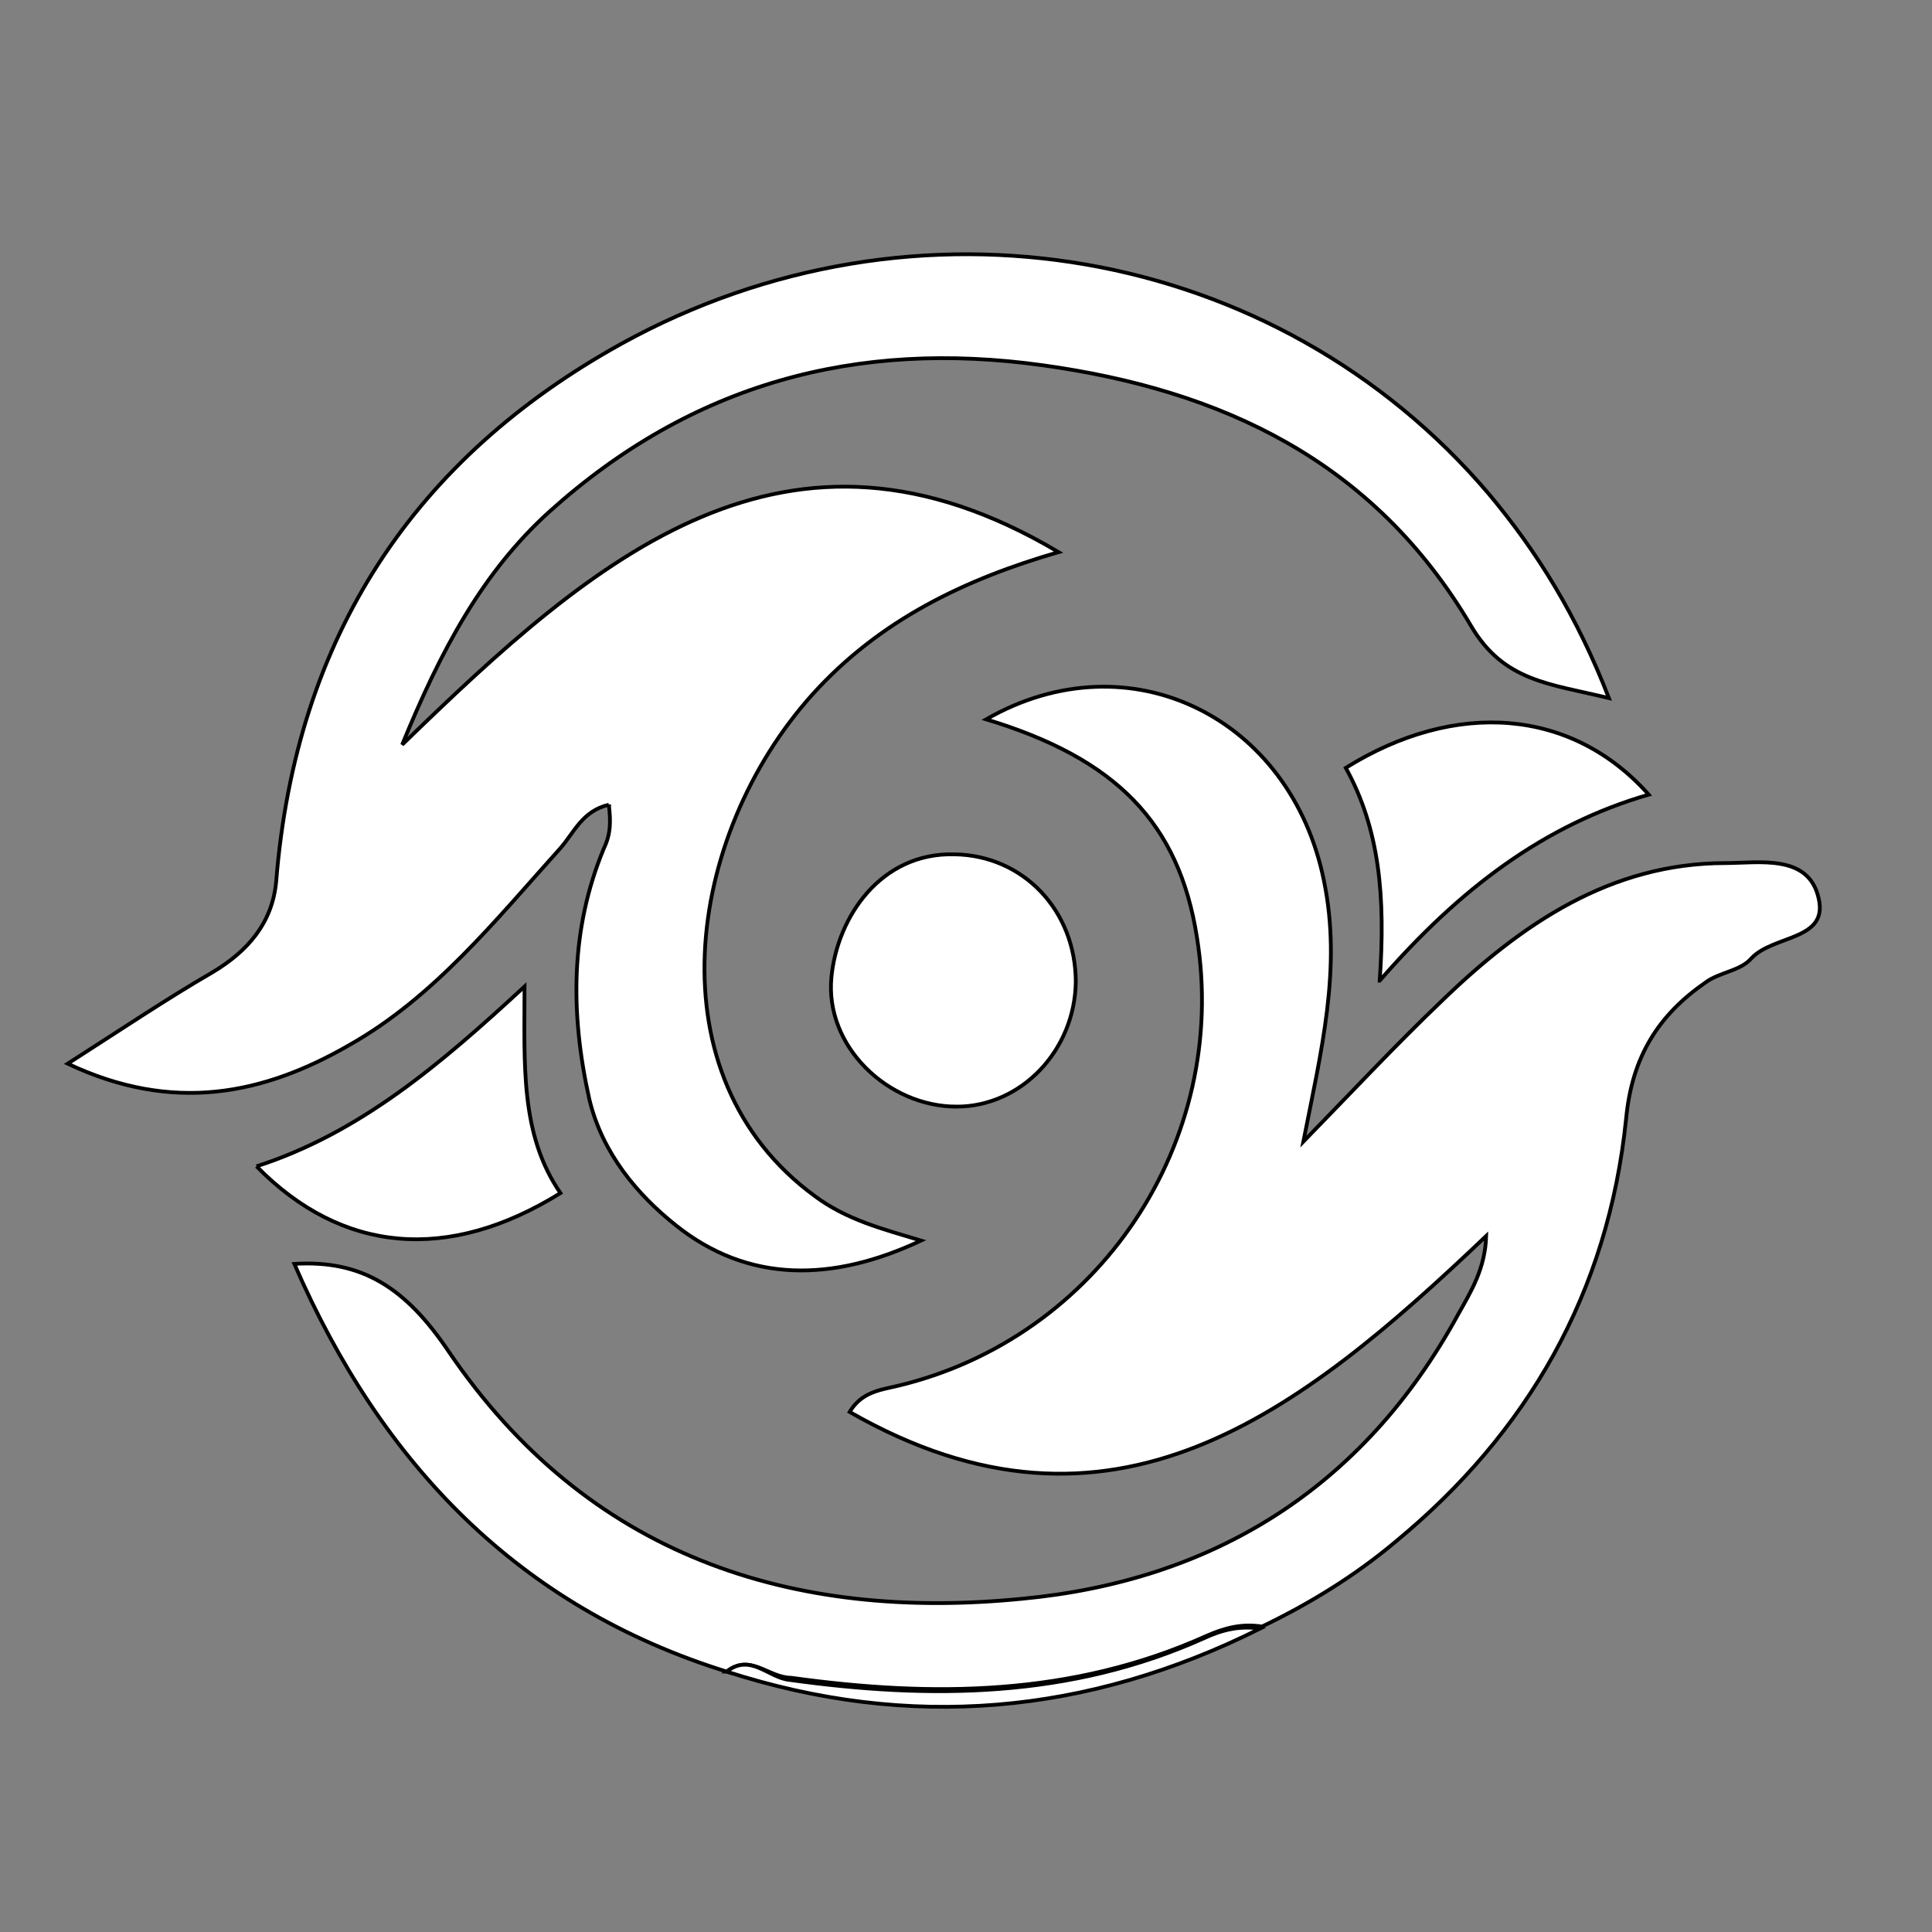 <svg width="512" height="512" xmlns="http://www.w3.org/2000/svg" xml:space="preserve" enable-background="new 0 0 712 430" version="1.1">

 <rect width="100%" height="100%" fill="#808080" stroke="none"/>

 <g>
  <title>Layer 1</title>
  <g id="svg_1">
   <g id="svg_2">
    <path id="svg_3" d="m457.9,-410.5l0,0c-2.1,0.1 -3.9,-1.4 -4,-3.5l-6.9,-108.3c-0.1,-2.1 1.4,-3.9 3.5,-4l0,0c21.8,-1.4 40.5,15.1 41.9,36.9l2.4,36.9c1.4,21.8 -15.1,40.6 -36.9,42z" fill="#FFFFFF"/>
    <path id="svg_4" d="m457.6,-409.8c-2.4,0 -4.3,-1.8 -4.5,-4.2l-6.9,-108.2c-0.2,-2.5 1.7,-4.6 4.2,-4.8c22.2,-1.4 41.3,15.4 42.7,37.6l2.4,36.9c0.7,10.7 -2.8,21.1 -9.9,29.1c-7.1,8.1 -16.9,12.9 -27.6,13.6l0,0c-0.2,0 -0.3,0 -0.4,0zm0.3,-0.7l0,0l0,0zm-4.8,-115.1c-0.8,0 -1.7,0 -2.5,0.1c-0.8,0.1 -1.5,0.4 -2.1,1c-0.5,0.6 -0.8,1.4 -0.7,2.2l6.9,108.2c0.1,1.7 1.5,2.9 3.2,2.8c10.3,-0.7 19.8,-5.3 26.6,-13.1c6.8,-7.8 10.2,-17.7 9.6,-28.1l-2.4,-36.9c-0.7,-10.3 -5.3,-19.8 -13.1,-26.6c-7.1,-6.2 -16.1,-9.6 -25.5,-9.6z" fill="#ffffff"/>
   </g>
   <g id="svg_5">
    <path id="svg_6" d="m457.6,-403.6c-5.6,0 -10.3,-4.4 -10.7,-10.1l-6.9,-108.1c-0.4,-5.9 4.1,-11 10,-11.4c12.4,-0.8 24.3,3.3 33.7,11.5c9.3,8.2 14.9,19.5 15.7,31.9l2.4,36.9c0.8,12.4 -3.3,24.3 -11.5,33.7c-8.2,9.3 -19.5,14.9 -31.9,15.7c0,0 0,0 0,0c-0.3,-0.1 -0.5,-0.1 -0.8,-0.1zm0.3,-6.9l0,0l0,0zm-3.7,-108.8l6.5,101.5c16.3,-2.7 28.2,-17.3 27.2,-34.2l-2.4,-36.9c-0.6,-8.7 -4.4,-16.6 -11,-22.3c-5.7,-5.1 -12.8,-7.9 -20.3,-8.1z" fill="#ffffff"/>
   </g>
   <g id="svg_7">
    <path id="svg_8" d="m93.4,-503.4l0,0c2.1,-0.1 3.9,1.4 4,3.5l6.9,108.2c0.1,2.1 -1.4,3.9 -3.5,4l0,0c-21.8,1.4 -40.5,-15.1 -41.9,-36.9l-2.4,-36.9c-1.4,-21.8 15.1,-40.5 36.9,-41.9z" fill="#FFFFFF"/>
    <path id="svg_9" d="m98.2,-386.9c-9.8,0 -19.1,-3.5 -26.5,-10c-8.1,-7.1 -12.9,-16.9 -13.6,-27.6l-2.4,-36.9c-0.7,-10.7 2.8,-21.1 9.9,-29.1c7.1,-8.1 16.9,-12.9 27.6,-13.6l0,0c2.5,-0.1 4.6,1.7 4.8,4.2l6.9,108.2c0.1,1.2 -0.3,2.4 -1.1,3.3c-0.8,0.9 -1.9,1.4 -3.1,1.5c-0.8,0 -1.6,0 -2.5,0zm-4.8,-115.8c-10.3,0.7 -19.8,5.3 -26.6,13.1c-6.8,7.8 -10.2,17.7 -9.6,28.1l2.4,36.9c0.7,10.3 5.3,19.8 13.1,26.6c7.8,6.8 17.7,10.2 28.1,9.6c0.8,-0.1 1.5,-0.4 2.1,-1c0.5,-0.6 0.8,-1.4 0.7,-2.2l-6.9,-108.2c-0.2,-1.7 -1.6,-3 -3.3,-2.9l0,0z" fill="#ffffff"/>
   </g>
   <g id="svg_10" opacity="0.35">
    <path id="svg_11" d="m102.4,-421.7l1.9,30c0.1,2.1 -1.5,3.9 -3.5,4c-11.4,0.7 -22,-3.5 -29.7,-10.8c-7,-6.6 -11.5,-15.8 -12.2,-26.1l-1,-15.5c7,13.2 21.4,21.9 37.4,20.8l3.9,-0.3c1.4,0 2.6,-0.9 3.2,-2.1z" fill="#ffffff"/>
   </g>
   <g id="svg_12">
    <path id="svg_13" d="m98.2,-380.7c-24.3,0 -44.8,-18.9 -46.3,-43.5l-2.4,-36.9c-0.8,-12.4 3.3,-24.3 11.5,-33.7c8.2,-9.3 19.5,-14.9 31.9,-15.7c0,0 0,0 0,0c5.9,-0.4 11,4.1 11.4,10l6.9,108.2c0.2,2.9 -0.8,5.6 -2.7,7.8c-1.9,2.2 -4.5,3.4 -7.4,3.6c-0.9,0.2 -1.9,0.2 -2.9,0.2zm-7.6,-115.4c-16.3,2.7 -28.2,17.3 -27.2,34.2l2.4,36.9c0.6,8.7 4.4,16.6 11,22.3c5.7,5 12.8,7.8 20.3,8.1l-6.5,-101.5z" fill="#FFFFFF"/>
   </g>
   <g id="svg_14">
    <circle id="svg_15" r="184.7" cy="-457" cx="275.7" fill="#FFFFFF"/>
    <path id="svg_16" d="m275.7,-271.5c-0.5,0 -0.9,0 -1.3,0c-102.3,-0.7 -185,-84.5 -184.2,-186.8c0.7,-101.8 83.8,-184.2 185.5,-184.2c0.5,0 0.9,0 1.3,0c49.5,0.4 96,20 130.8,55.3c34.8,35.3 53.7,82 53.4,131.5c-0.8,101.9 -83.9,184.2 -185.5,184.2zm-0.1,-369.5c-48.6,0 -94.5,18.8 -129.1,53c-35,34.5 -54.5,80.6 -54.8,129.7c-0.4,49.1 18.5,95.5 53,130.5c34.5,35 80.6,54.5 129.7,54.8c49.1,0.3 95.5,-18.5 130.5,-53c35,-34.5 54.5,-80.6 54.8,-129.7c0.4,-49.1 -18.5,-95.5 -53,-130.5c-34.5,-35 -80.6,-54.5 -129.7,-54.8c-0.5,0 -0.9,0 -1.4,0z" fill="#ffffff"/>
   </g>
   <g id="svg_17" opacity="0.35">
    <path id="svg_18" d="m458.8,-481.3c1.1,8.4 1.7,16.9 1.6,25.6c-0.7,102 -84,184.1 -186.1,183.4c-102,-0.7 -184.1,-84 -183.4,-186.1c0,-2.9 0.1,-5.9 0.3,-8.8c11.8,90 88.5,159.8 181.8,160.5c99.1,0.8 180.5,-76.6 185.8,-174.6z" fill="#ffffff"/>
   </g>
   <g id="svg_19">
    <path id="svg_20" d="m275.7,-265.3c-0.5,0 -0.9,0 -1.4,0c-51.2,-0.4 -99.2,-20.7 -135.2,-57.1s-55.5,-84.8 -55.2,-136c0.4,-51.2 20.7,-99.2 57.1,-135.2c36.5,-36 84.8,-55.6 136,-55.2c51.2,0.4 99.2,20.7 135.2,57.1c36,36.5 55.5,84.8 55.2,136c-0.4,51.2 -20.7,99.2 -57.1,135.2c-36.2,35.7 -83.9,55.2 -134.6,55.2zm-0.1,-369.5c-47,0 -91.3,18.1 -124.8,51.2c-33.8,33.3 -52.6,77.8 -53,125.3s17.8,92.3 51.2,126.1c33.3,33.8 77.8,52.6 125.3,53c47.5,0.3 92.3,-17.8 126.1,-51.2c33.8,-33.3 52.6,-77.8 53,-125.3c0.3,-47.5 -17.8,-92.3 -51.2,-126.1c-33.3,-33.8 -77.8,-52.6 -125.3,-53c-0.4,0 -0.8,0 -1.3,0z" fill="#ffffff"/>
   </g>
   <g id="svg_21">
    <path id="svg_22" d="m459.8,-450.9c0.3,36.2 -11.2,69.8 -31,97.7c-14.9,20.9 -76.4,57.9 -152.8,59.2c-70.8,1.2 -135.5,-36 -150.8,-56.7c-20.3,-27.6 -32.3,-61.1 -32.6,-97.2c-0.8,-95.7 81.1,-136 182.5,-136.8c101.4,-0.9 183.9,38.1 184.7,133.8z" fill="#ffffff"/>
   </g>
   <g id="svg_23">
    <path id="svg_24" d="m272.5,-289.8c-71.7,0 -135,-37.2 -150.7,-58.5c-21.6,-29.3 -33.1,-63.8 -33.4,-99.7c-0.4,-46.7 18.1,-82.9 54.8,-107.5c32.1,-21.5 77.7,-33.1 131.8,-33.5c54.2,-0.4 99.9,10.4 132.4,31.4c37.1,24 56.1,59.9 56.5,106.6l0,0c0.3,35.9 -10.7,70.5 -31.8,100.2c-14.6,20.6 -75.4,59.5 -156.1,60.9c-1.2,0 -2.3,0.1 -3.5,0.1zm5.4,-290.8c-0.9,0 -1.8,0 -2.7,0c-54,0.4 -179.4,14.2 -178.4,132.6c0.3,34.1 11.3,66.9 31.8,94.8c14.3,19.5 76,55.1 144,55.1c1.1,0 2.2,0 3.3,0c76.8,-1.3 136.2,-38.6 149.5,-57.4c20.1,-28.2 30.5,-61.2 30.3,-95.3l0,0c-1,-116.5 -122.5,-129.8 -177.8,-129.8z" fill="#ffffff"/>
   </g>
   <g id="svg_25" opacity="0.7">
    <ellipse id="svg_26" ry="32.7" rx="23.7" cy="-463.4" cx="400" fill="#FFFFFF" transform="matrix(-0.985 -0.171 0.171 -0.985 873.147 -851.927)"/>
   </g>
   <g id="svg_27" opacity="0.35">
    <path id="svg_28" d="m423.4,-539.9c22.6,21.2 36.1,50.5 36.4,89c0.3,36.2 -11.2,69.8 -31,97.7c-14.9,20.9 -76.5,57.9 -152.8,59.2c-27,0.5 -53,-4.7 -75.8,-12.3c93.8,-3.6 168.8,-48.9 187.3,-74.9c25.2,-35.4 39.7,-78.2 39.4,-124c-0.3,-12.3 -1.4,-23.9 -3.5,-34.7z" fill="#121A28"/>
   </g>
   <g id="svg_29">
    <path id="svg_30" d="m111.3,-525.4l-11,-8.6l5.1,4.1l-5.5,-3.7c32.4,-48.6 95.8,-76.8 173.9,-77.4c77.6,-0.6 141.2,25.6 175,72c2,2.6 1.9,6.2 -0.2,8.8c-2.5,2.9 -6.9,3.3 -9.8,0.8c-0.4,-0.4 -0.8,-0.8 -1.1,-1.2c-31,-42.8 -90.7,-67 -163.7,-66.4c-73.4,0.6 -132.6,26.5 -162.4,71.2c-0.1,0.1 -0.2,0.3 -0.3,0.4zm-5.5,-4.3l0,0l0,0z" fill="#ffffff"/>
   </g>
   <g id="svg_31" opacity="0.7">
    <path id="svg_32" d="m134.3,-391.4c0,0 -30.4,-94.1 20.2,-132.2s123.7,-38.4 122.1,-33.7c0,0 -80.9,20.3 -112,84.6c-24.2,49.5 -30.3,81.3 -30.3,81.3z" fill="#FFFFFF"/>
   </g>
  </g>
  <g stroke="null" id="svg_33">
   <path transform="rotate(-0.043 222.14 202.041)" stroke="null" id="svg_34" d="m161.337,213.222c-7.107,1.651 -9.213,7.429 -12.898,11.556c-17.109,18.985 -33.428,39.346 -55.802,52.003c-22.9,13.207 -46.852,18.16 -74.753,4.953c14.214,-9.08 26.058,-17.059 38.429,-24.213c9.213,-5.503 15.793,-12.932 16.846,-23.938c5.264,-65.21 36.85,-112.26 91.599,-142.527c77.912,-42.923 173.722,-26.139 229.787,39.896c12.898,15.408 23.426,32.467 31.849,54.204c-15.793,-3.852 -27.901,-4.402 -36.587,-19.26c-25.795,-43.749 -66.067,-62.459 -113.446,-69.062c-49.221,-6.879 -92.915,4.678 -130.818,38.796c-17.635,15.959 -28.691,36.595 -38.956,61.633c51.327,-49.802 101.864,-93.825 173.986,-50.902c-24.742,7.154 -47.379,17.885 -65.277,37.695c-33.692,37.42 -42.641,101.254 0.526,132.896c8.423,6.328 18.162,8.805 28.164,11.831c-23.426,11.006 -45.8,11.281 -65.014,-4.127c-10.002,-7.979 -19.478,-18.985 -22.9,-33.568c-5.001,-22.562 -5.001,-44.849 3.948,-66.311c1.843,-3.852 1.843,-7.154 1.316,-11.556z" fill="#ffffff"/>
   <path transform="rotate(-0.043 280.157 314.8)" stroke="null" id="svg_35" d="m192.482,442.927c-54.749,-17.059 -91.336,-54.754 -114.499,-108.133c17.899,-1.101 29.48,6.328 40.798,23.112c36.85,54.479 91.073,71.814 152.139,65.76c49.748,-4.678 90.02,-28.615 115.552,-75.391c3.422,-6.053 7.107,-12.107 7.37,-20.636c-49.221,46.775 -99.232,86.396 -168.721,46.5c3.159,-5.228 7.896,-5.778 12.634,-6.879c53.433,-12.657 88.177,-64.66 79.491,-118.864c-4.738,-30.266 -21.32,-47.325 -55.802,-57.781c37.903,-21.737 80.807,-0.55 89.493,42.923c4.738,23.112 -0.79,45.124 -5.528,69.062c13.161,-13.482 24.479,-25.589 36.587,-37.145c21.32,-20.636 45.01,-36.595 75.28,-36.595c8.949,0 22.11,-2.476 24.742,9.355c2.632,11.281 -12.108,9.63 -17.899,15.959c-2.895,3.302 -8.423,3.577 -12.108,6.328c-12.371,8.53 -19.478,19.535 -21.057,36.044c-4.738,46.225 -26.322,83.37 -61.066,111.985c-10.792,9.08 -22.9,16.509 -35.534,22.562c-5.264,-0.825 -9.739,0.275 -14.74,2.476c-35.534,15.959 -72.647,16.234 -110.024,11.006c-6.054,0 -10.792,-6.604 -17.109,-1.651z" fill="#ffffff"/>
   <path transform="rotate(-0.043 252.648 259.83)" stroke="null" id="svg_36" d="m253.507,293.267c-18.162,0 -35.008,-15.959 -33.165,-34.393c1.579,-15.959 13.161,-33.018 32.639,-32.467c18.162,0.275 32.112,14.858 32.112,33.843c-0.263,18.16 -14.477,33.018 -31.586,33.018z" fill="#ffffff"/>
   <path transform="rotate(-0.043 108.238 294.943)" stroke="null" id="svg_37" d="m67.966,309.06c27.374,-8.805 48.695,-26.964 71.068,-47.601c0,20.361 -1.316,39.071 9.476,54.754c-29.743,18.435 -57.907,15.959 -80.544,-7.154z" fill="#ffffff"/>
   <path transform="rotate(-0.043 396.802 225.658)" stroke="null" id="svg_38" d="m365.611,259.865c1.579,-22.287 0,-40.172 -8.949,-56.405c29.217,-18.16 60.013,-15.683 80.281,7.154c-27.638,7.979 -50.011,24.763 -71.331,49.251z" fill="#ffffff"/>
   <path transform="rotate(-0.043 263.252 441.853)" stroke="null" id="svg_39" d="m192.579,442.939c6.317,-4.953 11.055,1.651 16.583,2.201c37.377,5.228 74.49,4.953 110.024,-11.006c4.738,-2.201 9.476,-3.302 14.74,-2.476c-45.8,22.837 -92.915,26.964 -141.347,11.281z" fill="#ffffff"/>
  </g>
 </g>
</svg>